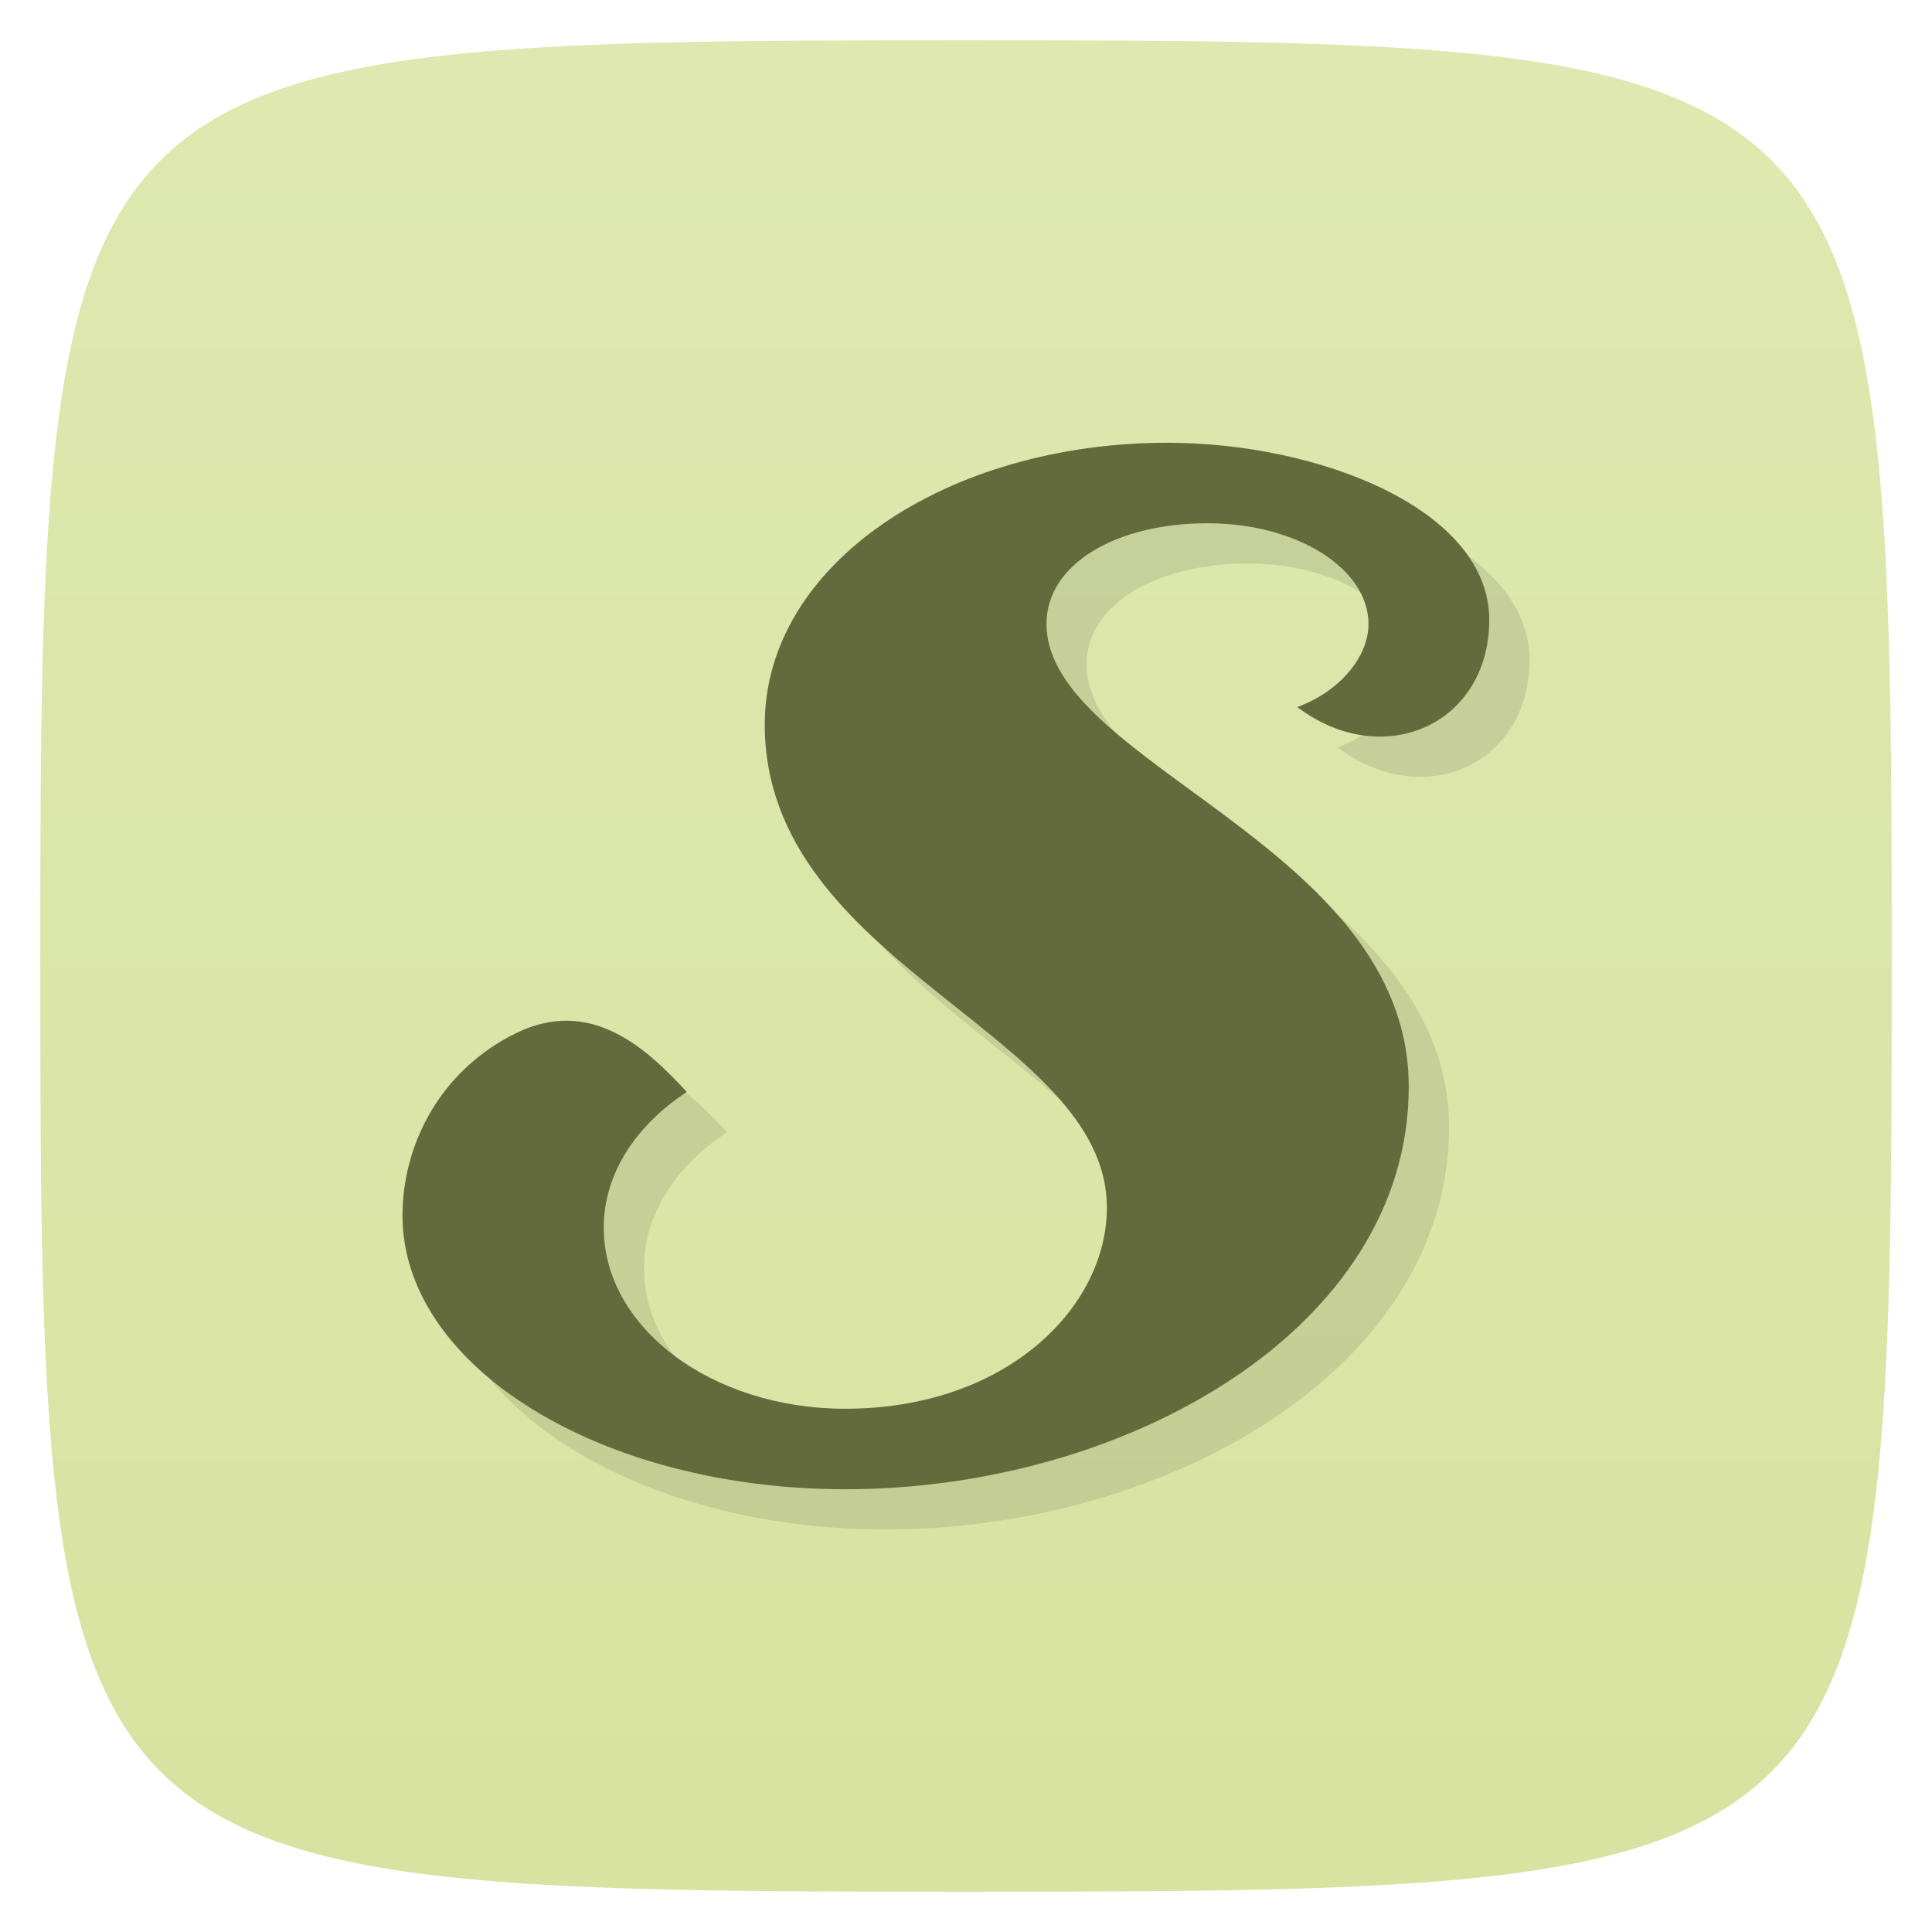<svg xmlns="http://www.w3.org/2000/svg" viewBox="0 0 48 48">
 <defs>
  <linearGradient id="linearGradient3764" x1="1" x2="47" gradientUnits="userSpaceOnUse" gradientTransform="matrix(0,-1,1,0,-1.5e-6,48)">
   <stop style="stop-color:#d8e3a1;stop-opacity:1"/>
   <stop offset="1" style="stop-color:#dee8b0;stop-opacity:1"/>
  </linearGradient>
 </defs>
 <g>
  
  
  
 </g>
 <g>
  <path d="m 47,24 C 47,46.703 46.703,47 24,47 1.297,47 1,46.703 1,24 1,1.297 1.297,1 24,1 46.703,1 47,1.297 47,24 z" style="fill:url(#linearGradient3764);fill-opacity:1"/>
 </g>
 <g>
  
 </g>
 <path d="m 30 12 c -5.446 0 -10 3 -10 7 0 6 8.5 7.658 8.5 12 0 2.485 -2.5 5 -6.5 5 -3.314 0 -6 -2.01 -6 -4.5 0 -1.349 0.808 -2.546 2.063 -3.371 -1.01 -1.098 -2.396 -2.371 -4.25 -1.457 -1.899 0.937 -2.813 2.785 -2.813 4.527 0 3.756 4.925 6.801 11 6.801 3.5 0 7 -1 9.625 -2.75 c 2.625 -1.75 4.375 -4.25 4.375 -7.25 0 -6 -9 -8 -9 -11.5 0 -1.5 1.753 -2.5 4 -2.5 c 2.247 0 4 1.142 4 2.5 0 0.818 -0.711 1.677 -1.77 2.067 c 2.131 1.609 4.77 0.433 4.77 -2.167 0 -2.745 -4.223 -4.4 -8 -4.4" style="fill:#000;opacity:0.1;fill-opacity:1;stroke:none"/>
 <path d="m 29 11 c -5.446 0 -10 3 -10 7 0 6 8.5 7.658 8.5 12 0 2.485 -2.5 5 -6.5 5 -3.314 0 -6 -2.01 -6 -4.5 0 -1.349 0.808 -2.546 2.063 -3.371 -1.01 -1.098 -2.396 -2.371 -4.25 -1.457 c -1.899 0.937 -2.813 2.785 -2.813 4.527 0 3.756 4.925 6.801 11 6.801 c 3.5 0 7 -1 9.625 -2.75 c 2.625 -1.75 4.375 -4.25 4.375 -7.25 0 -6 -9 -8 -9 -11.5 0 -1.5 1.753 -2.5 4 -2.5 c 2.247 0 4 1.142 4 2.5 0 0.818 -0.711 1.677 -1.77 2.067 c 2.131 1.609 4.77 0.433 4.77 -2.167 0 -2.745 -4.223 -4.4 -8 -4.4" style="fill:#636b3d;opacity:1;fill-opacity:1;stroke:none"/>
</svg>
